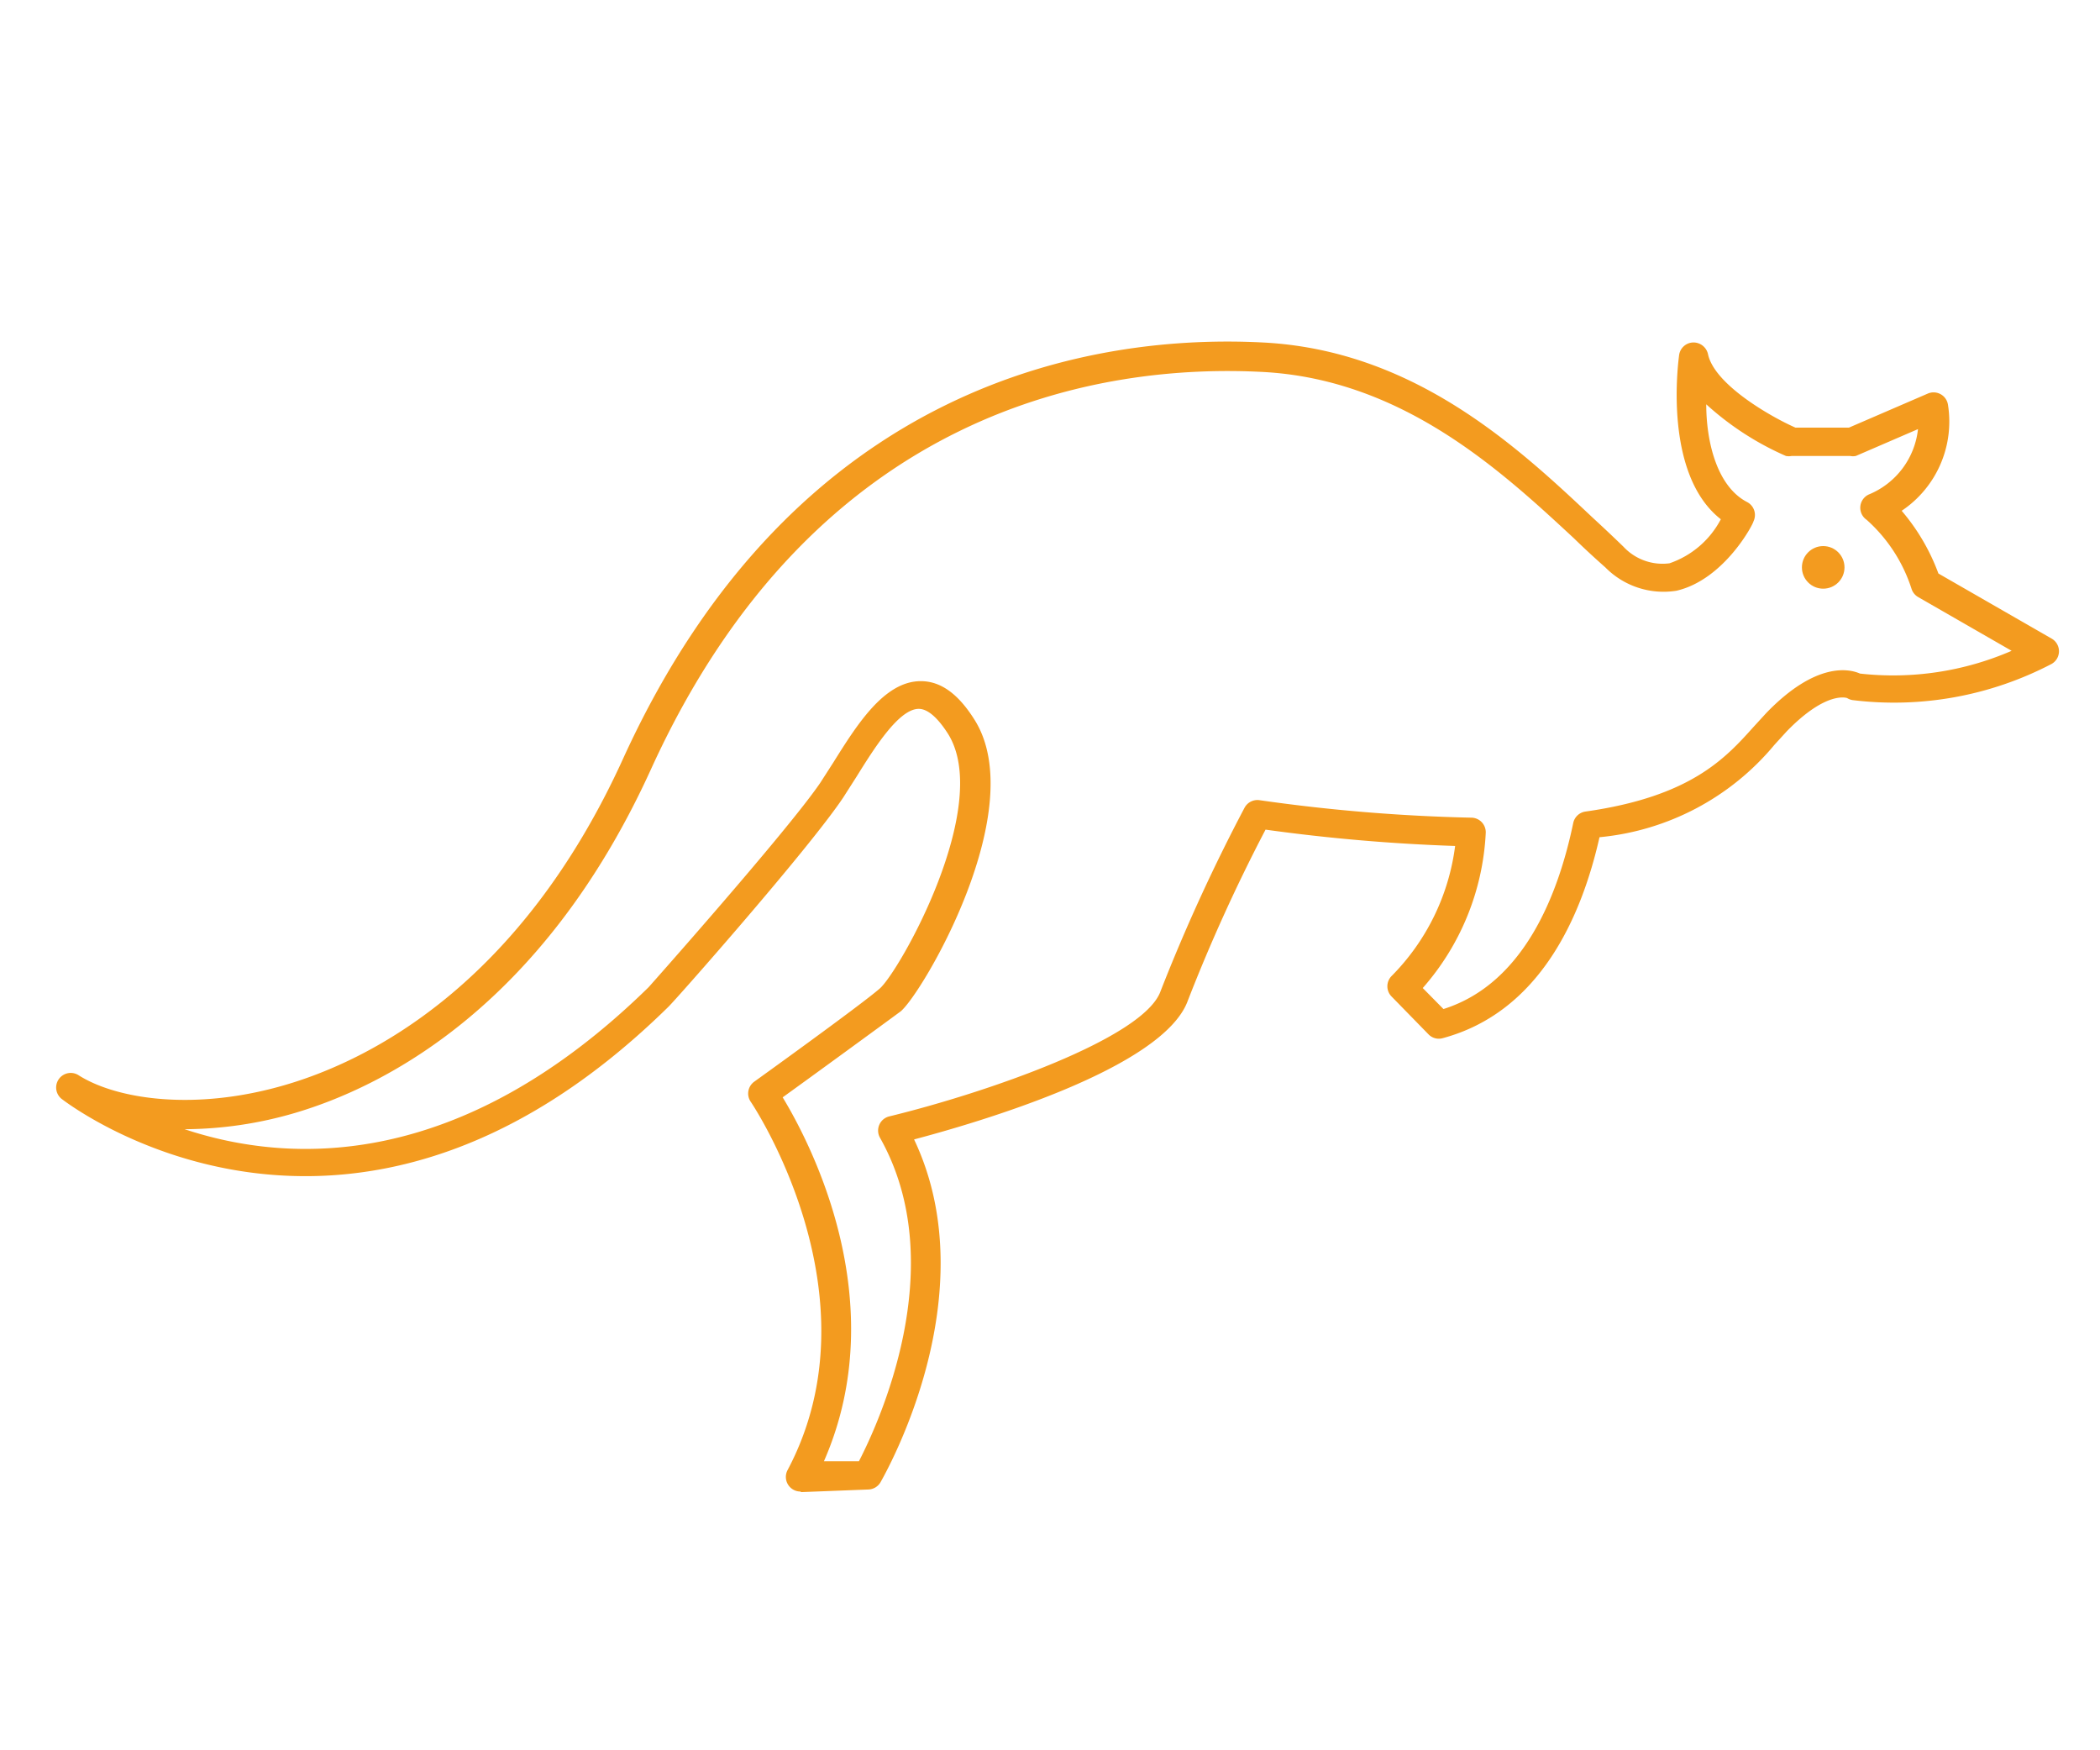 <svg id="Calque_1" data-name="Calque 1" xmlns="http://www.w3.org/2000/svg" viewBox="0 0 72 60"><defs><style>.cls-1{fill:#f39b1f;}</style></defs><title>mobile</title><path class="cls-1" d="M27.44,51.13A.5.5,0,0,1,27,50.4c3.19-6-1.21-12.56-1.26-12.63a.5.5,0,0,1,.12-.69s3.62-2.6,4.3-3.19,3.89-6.28,2.34-8.74c-.25-.39-.62-.85-1-.85h0c-.68,0-1.52,1.34-2.13,2.32l-.46.72c-1.18,1.77-5.8,7-6,7.18-11,10.8-20.71,3.22-20.81,3.14a.5.5,0,0,1,.58-.81c1.29.83,4,1.26,7.14.33,2.78-.82,8-3.36,11.56-11.21,5.95-13,16.28-14.52,21.91-14.23,5.17.26,8.72,3.56,11.31,6,.38.35.73.68,1.06,1a1.83,1.83,0,0,0,1.58.57A3.13,3.13,0,0,0,59,17.8c-2-1.56-1.45-5.46-1.43-5.63a.5.5,0,0,1,.48-.43.51.51,0,0,1,.51.4c.22,1.05,2.18,2.16,3,2.52h1.83l2.71-1.17a.5.5,0,0,1,.69.4,3.68,3.68,0,0,1-1.59,3.62,7.06,7.06,0,0,1,1.26,2.15l3.88,2.23a.5.5,0,0,1,0,.87A11.66,11.66,0,0,1,63.52,24a.5.5,0,0,1-.19-.07h0s-.7-.27-2.07,1.14l-.42.46a8.88,8.88,0,0,1-6,3.17c-.62,2.75-2.06,6-5.38,6.89a.49.49,0,0,1-.48-.13l-1.26-1.29a.5.5,0,0,1,0-.72A7.72,7.72,0,0,0,49.89,29a62.64,62.64,0,0,1-6.5-.56,58.14,58.14,0,0,0-2.66,5.85c-.83,2.34-7.24,4.2-9.39,4.77,2.53,5.33-1,11.48-1.15,11.75a.5.5,0,0,1-.41.25l-2.31.09Zm-.61-13.52c.93,1.53,3.82,7,1.42,12.48l1.2,0c.62-1.2,3.21-6.68.72-11.09a.5.5,0,0,1,.32-.73c3.29-.8,8.72-2.67,9.3-4.29a61.21,61.21,0,0,1,2.88-6.29.5.5,0,0,1,.51-.26,60.39,60.39,0,0,0,7.27.6.5.5,0,0,1,.49.52,8.69,8.69,0,0,1-2.16,5.32l.71.72c2.76-.87,3.94-3.93,4.45-6.38a.5.5,0,0,1,.42-.39c3.61-.51,4.8-1.83,5.76-2.9l.44-.48c1.71-1.77,2.85-1.51,3.21-1.35a10.2,10.2,0,0,0,5.2-.78l-3.2-1.84a.5.5,0,0,1-.23-.28A5.36,5.36,0,0,0,64,17.82a.5.5,0,0,1,.1-.88,2.74,2.74,0,0,0,1.66-2.23l-2.13.92a.5.5,0,0,1-.2,0h-2a.51.51,0,0,1-.2,0,10,10,0,0,1-2.73-1.77c0,1.27.36,2.81,1.4,3.35a.5.5,0,0,1,.22.66c0,.08-1,2-2.64,2.38a2.8,2.8,0,0,1-2.44-.8c-.34-.3-.7-.63-1.08-1-2.48-2.3-5.87-5.45-10.68-5.7C37.88,12.47,28,13.88,22.31,26.39c-3.75,8.22-9.25,10.89-12.19,11.76a13.63,13.63,0,0,1-3.79.56h0c3.56,1.18,9.42,1.49,15.91-4.87,0,0,4.74-5.33,5.88-7l.45-.7c.82-1.31,1.75-2.79,3-2.79h0c.68,0,1.28.43,1.84,1.32,1.94,3.07-1.79,9.39-2.53,10C30.23,35.15,27.79,36.93,26.83,37.62Z"/><circle class="cls-1" cx="62.51" cy="19.45" r="0.73"/></svg>